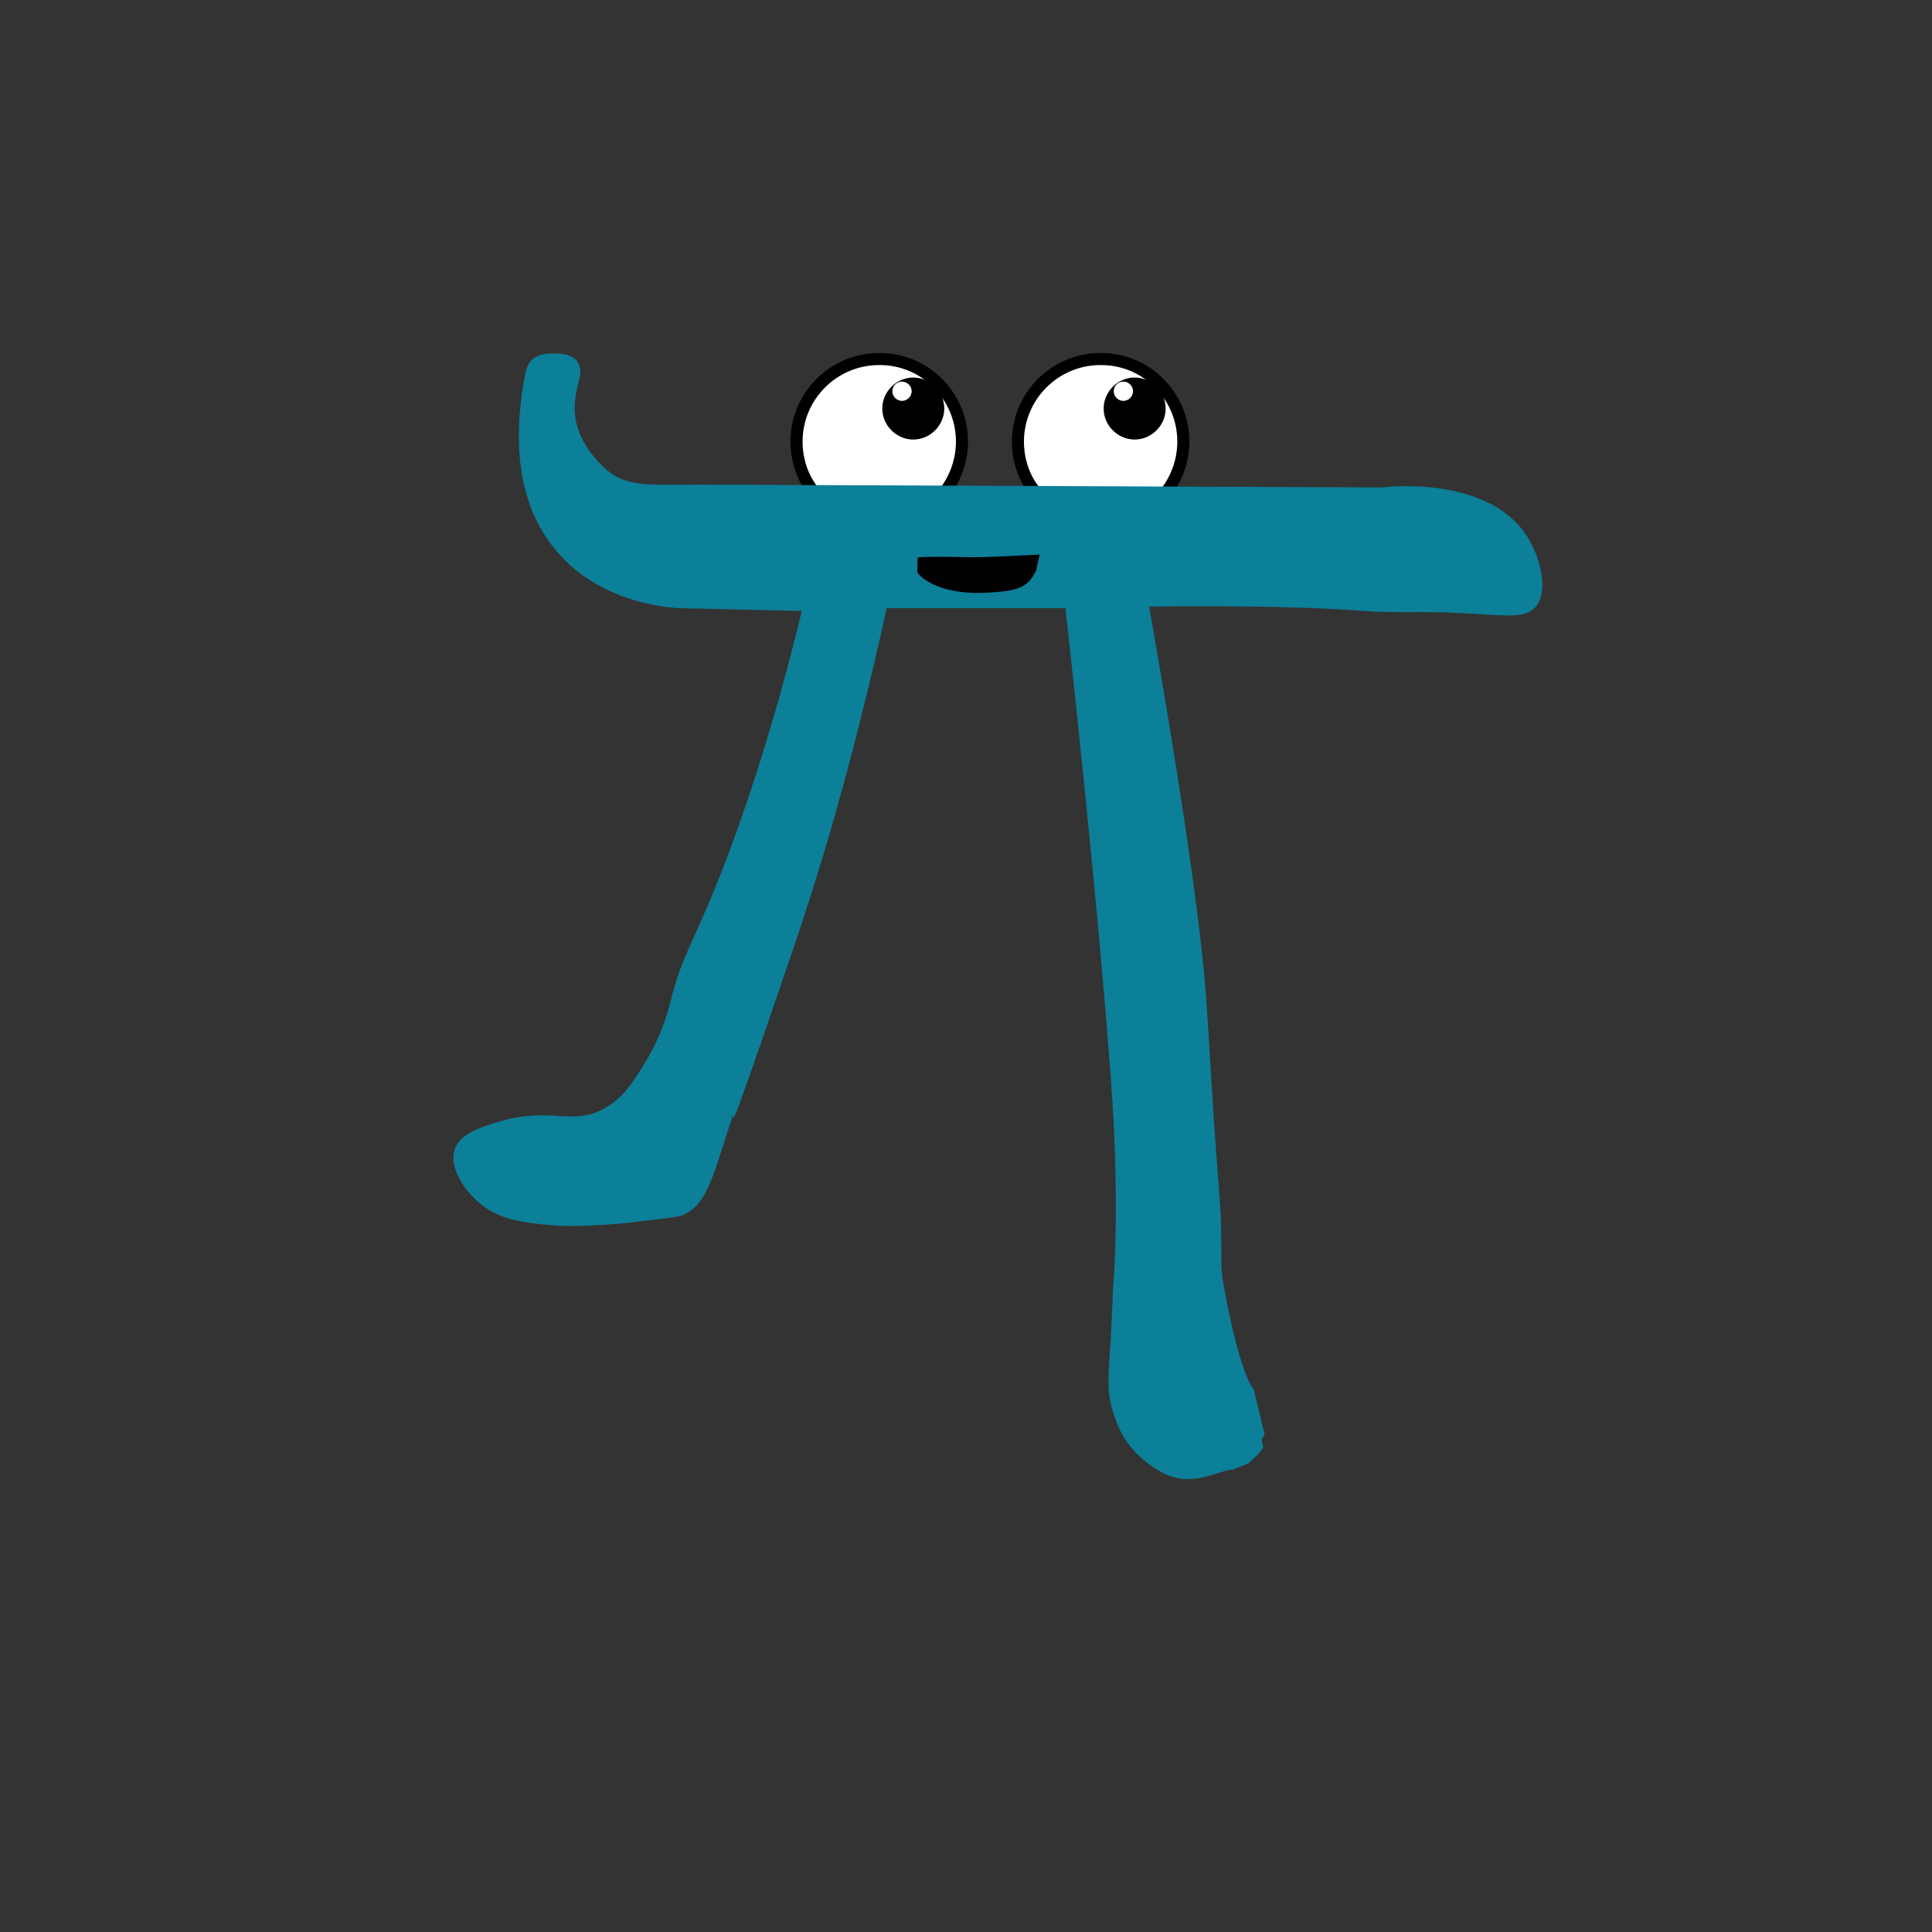 <?xml version="1.0" encoding="utf-8"?>
<!-- Generator: Adobe Illustrator 26.5.0, SVG Export Plug-In . SVG Version: 6.00 Build 0)  -->
<svg version="1.1" id="1" xmlns="http://www.w3.org/2000/svg" xmlns:xlink="http://www.w3.org/1999/xlink" x="0px" y="0px"
	 viewBox="0 0 480 480" style="enable-background:new 0 0 480 480;" xml:space="preserve">
<rect x="0" y="0" width="480" height="480" fill="#333333" stroke="none"/>
<style type="text/css">
	.st0{fill:#FFFFFF;stroke:#000000;stroke-width:3;}
	.st1{fill:#0C7F99;}
</style>
<path class="st0" d="M233.9,122.5h0.7l0.4-0.6c2.5-3.4,4-7.7,4-12.2c0-11.3-9.2-20.6-20.6-20.5c-11.3,0-20.5,9.2-20.5,20.5
	c0,4.6,1.5,9.2,4.4,12.6l0.5,0.5h0.7L233.9,122.5z"/>
<path class="st0" d="M288.9,122.5h0.7l0.4-0.6c2.5-3.4,4-7.7,4-12.2c0-11.3-9.2-20.6-20.6-20.5c-11.3,0-20.5,9.2-20.5,20.5
	c0,4.6,1.5,9.2,4.4,12.6l0.5,0.5h0.7L288.9,122.5z"/>
<path d="M224,94.8c-1.3,0.1-2.3,1.1-2.3,2.4s1.1,2.4,2.4,2.4c1.3,0,2.4-1.1,2.4-2.4S225.4,94.8,224,94.8L224,94.8l2.9-1
	c4.3,0,7.7,3.5,7.7,7.7s-3.5,7.7-7.7,7.7s-7.7-3.5-7.7-7.7s3.5-7.7,7.7-7.7"/>
<path d="M279,94.8c-1.3,0.1-2.3,1.1-2.3,2.4s1.1,2.4,2.4,2.4s2.4-1.1,2.4-2.4s-1.1-2.4-2.4-2.4H279l2.9-1c4.3,0,7.7,3.5,7.7,7.7
	s-3.5,7.7-7.7,7.7s-7.7-3.5-7.7-7.7s3.5-7.7,7.7-7.7"/>
<path class="st1" d="M311.5,345.2c-3.3-3.9-6.8-21.5-7.6-26.6c-0.7-4-0.4-6-0.5-12.7c-0.1-5.5-0.4-8-1-16.3
	c-1.2-15.8-2.2-34.6-2.6-39.8c-0.9-13.9-4.1-40.9-14.3-99.1c26.6-0.3,43.2,0.3,53.6,1.1c7.8,0.6,15.7,0,23.5,0.5
	c11.5,0.6,16.3,1.5,18.9-1.5c3.5-4.1,1-12.5-2-17.4c-9.4-15-34-12.6-35.9-12.3l-170.3-0.7c-13.1,0-18.4,0.9-24.3-5.3
	c-10.2-10.8-4.8-19.3-4.8-22.7s-2.8-4.6-6.3-4.6c-4,0-6.6,0.8-7.4,5.1c-4,20.7,0,34.4,7.1,43.2c9.7,12.2,24.6,14.6,31.1,15
	c0.8,0,0.8,0,9.1,0.2c9.2,0.2,16.6,0.4,21.4,0.5c-5.7,23.7-11.7,42.2-16.3,55.1c-9.5,26.4-13,28.4-16.3,41.9c-0.5,1.9-2,8-6.1,14.8
	c-3.1,5.1-5.6,9.1-10.2,11.7c-8.2,4.7-13.6-0.7-27.1,3.6c-4.5,1.4-8.9,2.9-10.2,6.6c-1.6,4.8,2.7,10.7,6.6,13.8
	c5,3.9,10.8,4.5,17.4,5.1c3.9,0.3,7.2,0.2,11.2,0c4.6-0.2,8.2-0.6,11.2-1c6.1-0.7,9.2-1.1,10.2-1.5c6-2.5,7.5-9.6,11.6-22.1
	c3.3-9.9-3.5,12.3,8.8-23.4c5.8-16.9,8.7-25.3,11.2-33.2c9.4-29.3,16-58,19.1-72.1c14.8,0,29.6,0,44.4,0
	c7.4,66.4,11.5,115.4,12.1,130.3c0.9,19.5,0.1,33.1,0.1,33.1c-0.2,2.9-0.4,5.9-0.5,8.8c-0.6,17.4-1.9,20.4,0,27.1
	c1.5,5.2,3.6,8,4.6,9.2c2.5,3,5.3,4.8,6.6,5.6c0.7,0.4,1.8,1.1,3.1,1.5c4.2,1.6,8.4,0.4,11.2-0.5c8.2-2.6-0.2,0.8,8.2-2.6
	c6.8-5.8,1.7-4,4.1-7.2"/>
<path d="M227.9,142c0,0.9,4.9,5.7,16.4,5.3c9.3-0.4,11-1.5,13.1-5.5l0.9-4c-3.7,0.1-13.2,0.8-19.3,0.6c-4.2-0.1-10-0.1-11,0.1"/>
</svg>
